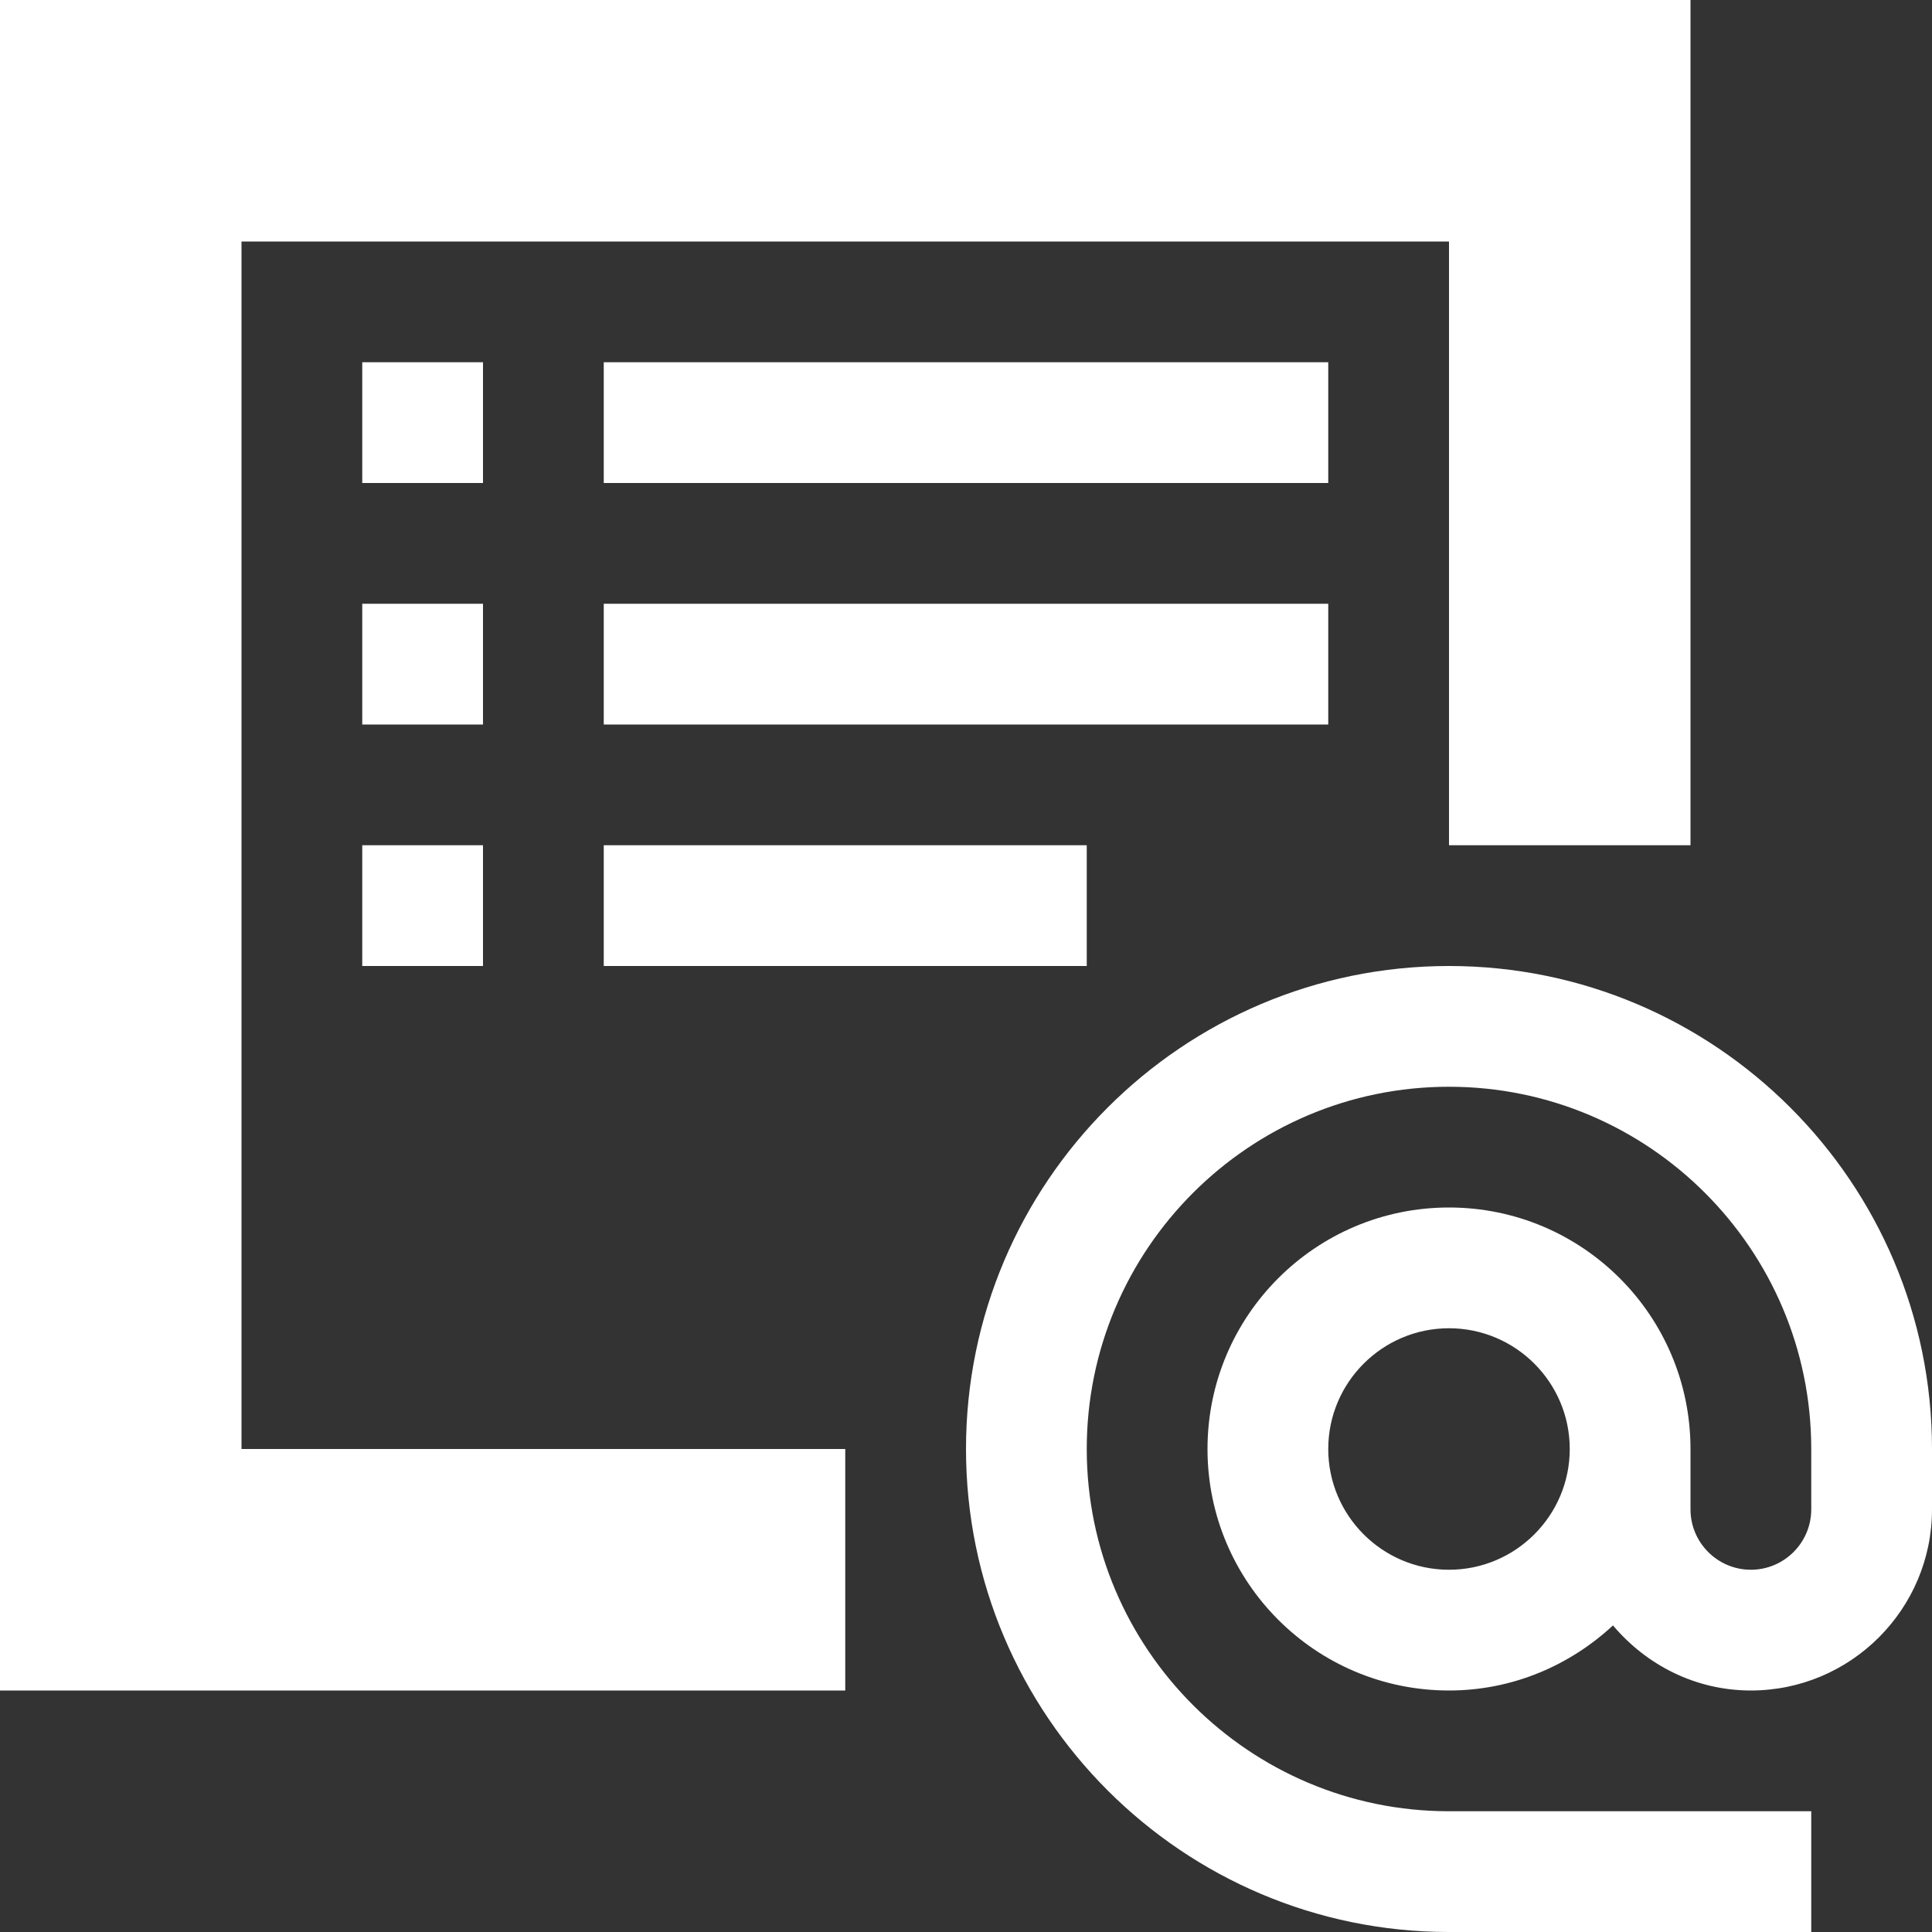 <!-- Copyright © 2015 MODULUS Sp. z o. o. / FUTURAMO™ --><svg xmlns="http://www.w3.org/2000/svg" x="0px" y="0px" width="64px" height="64px" viewBox="0 0 32 32"><rect x="0" y="0" width="32" height="32" fill="#333333" stroke="none"/><path fill="#FFFFFF" d="M24,16c-4.412,0-8,3.588-8,8s3.588,8,8,8h6v-2h-6c-3.309,0-6-2.691-6-6s2.691-6,6-6s6,2.691,6,6v1 c0,0.551-0.449,1-1,1s-1-0.449-1-1v-1c0-2.209-1.791-4-4-4s-4,1.791-4,4s1.791,4,4,4c1.052,0,2.002-0.415,2.716-1.078 C27.267,27.575,28.08,28,29,28c1.654,0,3-1.346,3-3v-1C32,19.588,28.412,16,24,16z M24,26c-1.103,0-2-0.897-2-2s0.897-2,2-2 s2,0.897,2,2S25.103,26,24,26z M8,8H6V6h2V8z M6,14h2v2H6V14z M8,12H6v-2h2V12z M10,14h8v2h-8V14z M22,12H10v-2h12V12z M22,8H10V6 h12V8z M4,24h10v4H0V0h28v14h-4V4H4V24z"></path></svg>